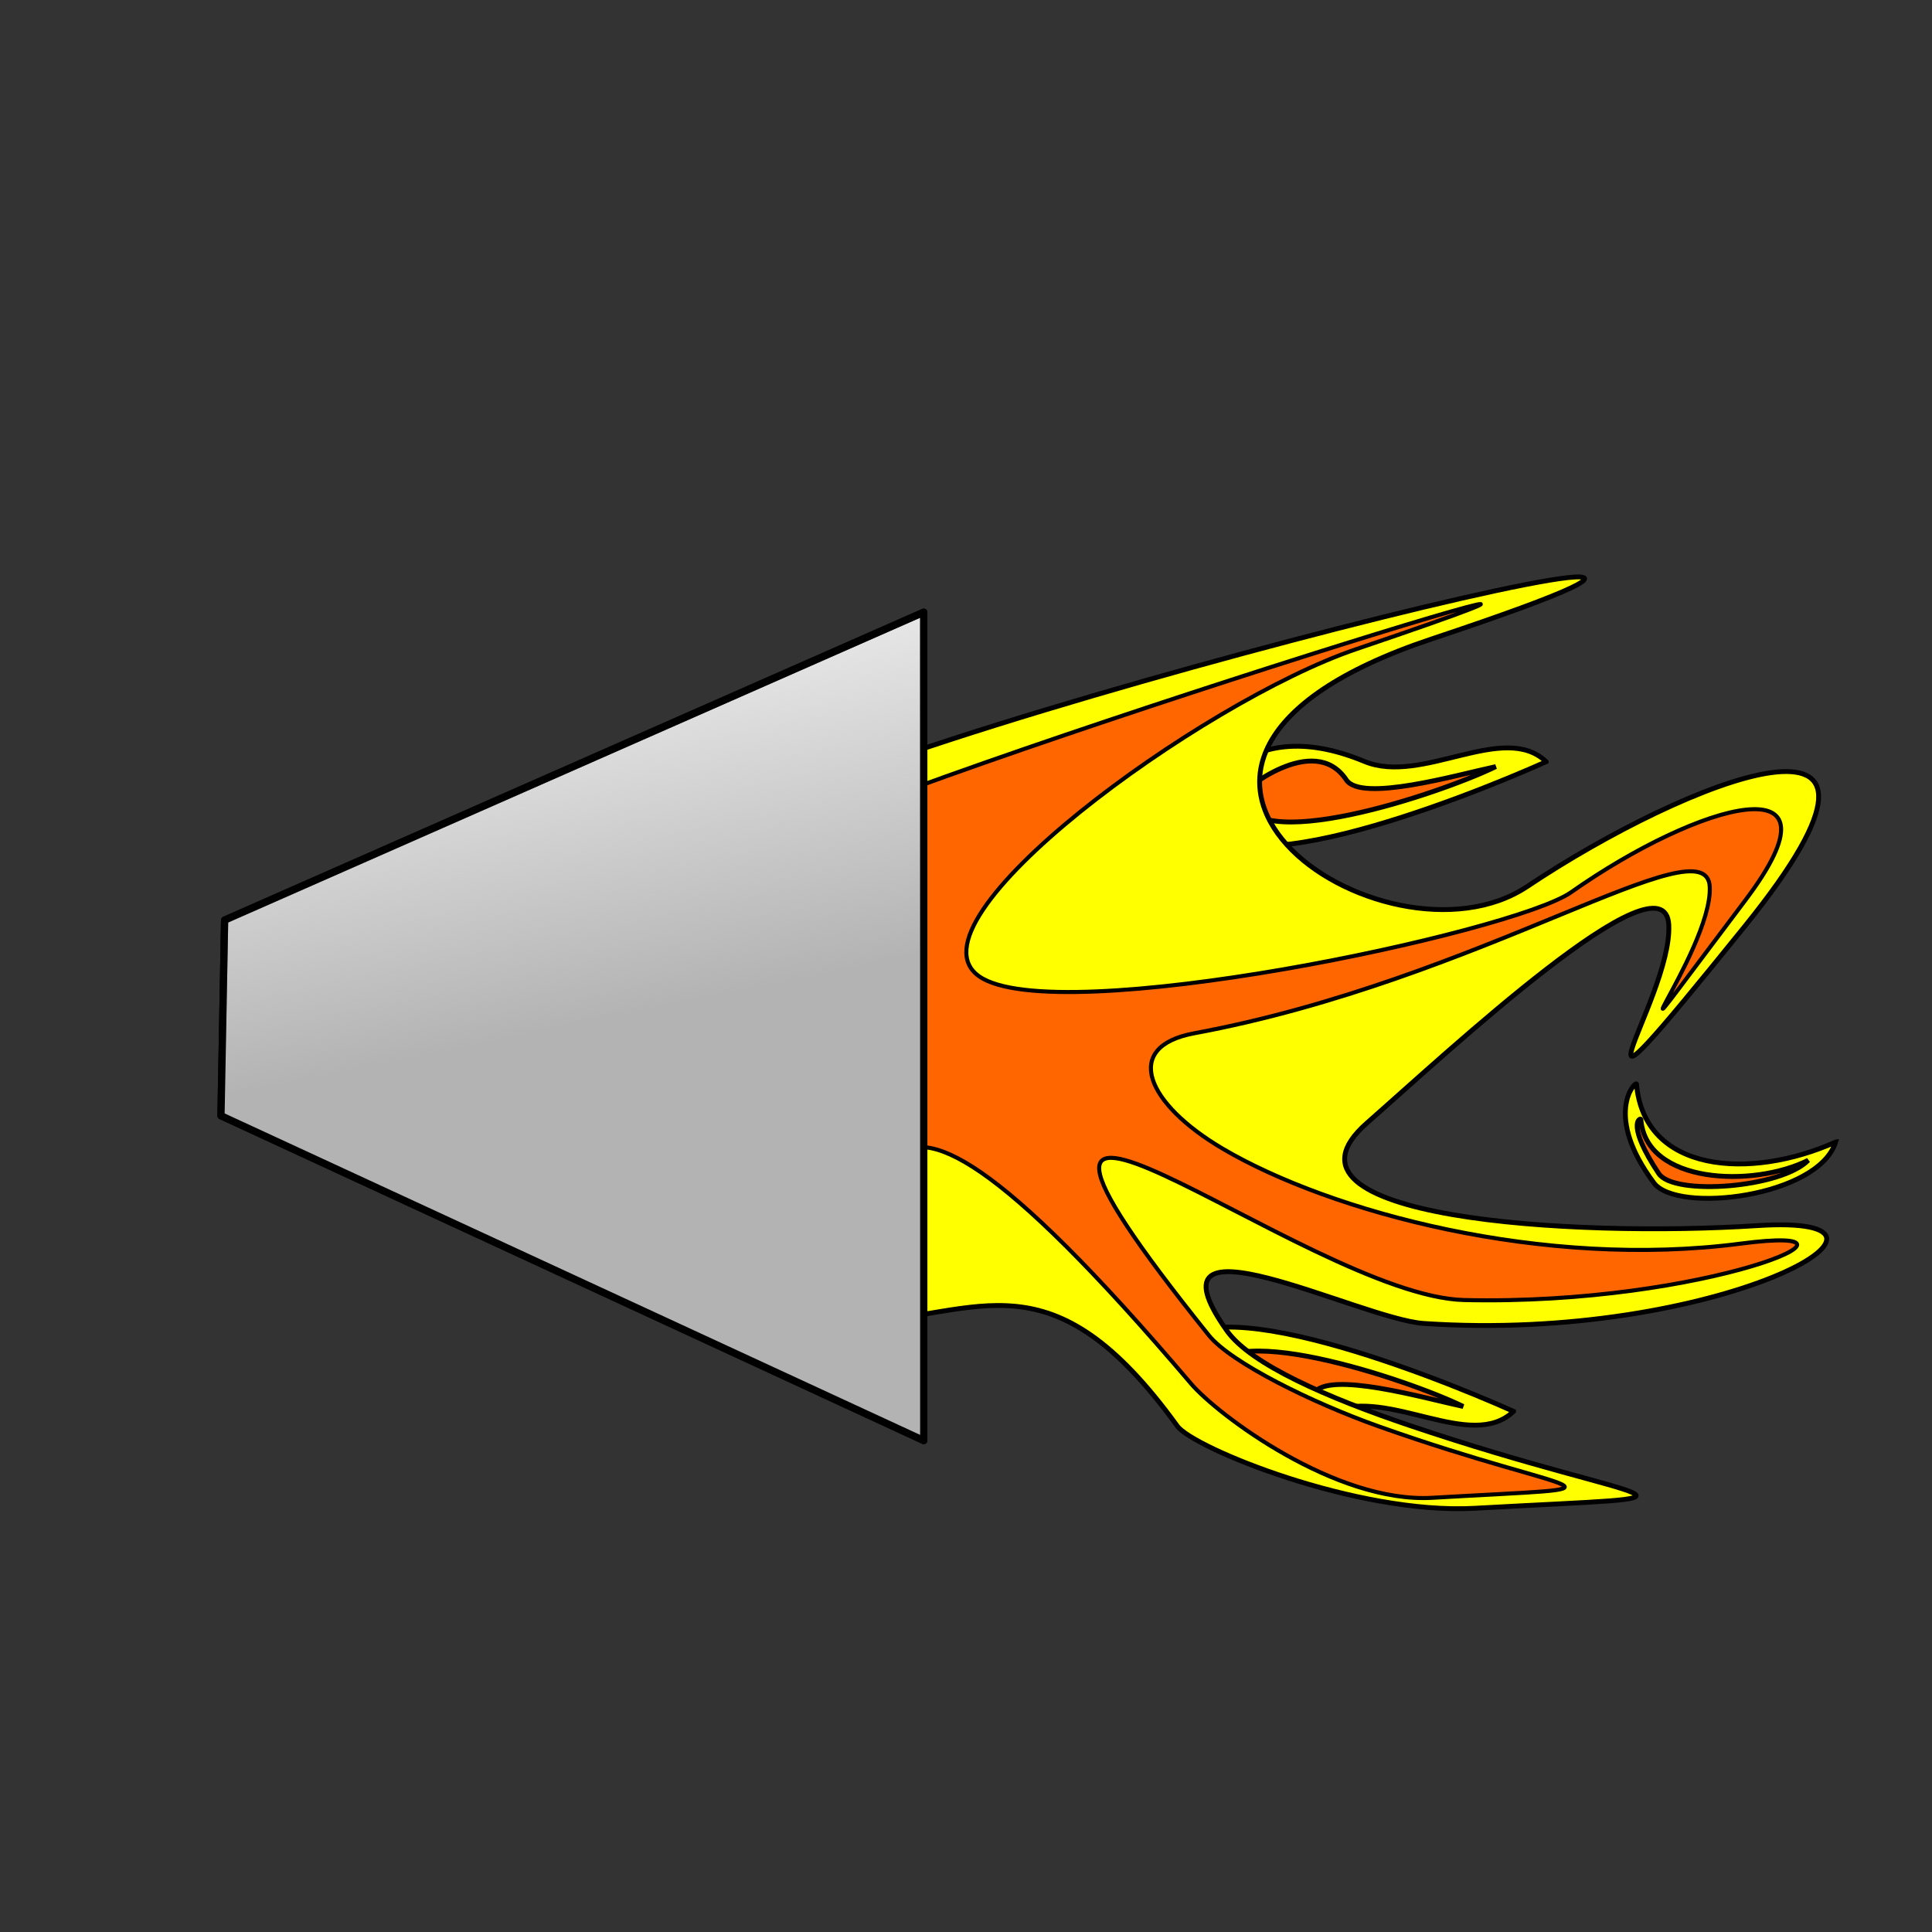 <?xml version="1.0" encoding="UTF-8" standalone="no"?>
<!-- Created with Inkscape (http://www.inkscape.org/) -->

<svg
   width="400"
   height="400"
   viewBox="0 0 105.833 105.833"
   version="1.1"
   id="svg781"
   inkscape:version="1.2 (dc2aedaf03, 2022-05-15)"
   sodipodi:docname="Thruster1.svg"
   xmlns:inkscape="http://www.inkscape.org/namespaces/inkscape"
   xmlns:sodipodi="http://sodipodi.sourceforge.net/DTD/sodipodi-0.dtd"
   xmlns:xlink="http://www.w3.org/1999/xlink"
   xmlns="http://www.w3.org/2000/svg"
   xmlns:svg="http://www.w3.org/2000/svg">
  <rect x="0" y="0" width="105.833" height="105.833" fill="#333333" stroke="none"/>
  <sodipodi:namedview
     id="namedview783"
     pagecolor="#ffffff"
     bordercolor="#666666"
     borderopacity="1.0"
     inkscape:showpageshadow="true"
     inkscape:pageopacity="0.0"
     inkscape:pagecheckerboard="false"
     inkscape:deskcolor="#d1d1d1"
     inkscape:document-units="px"
     showgrid="false"
     borderlayer="true"
     inkscape:zoom="4"
     inkscape:cx="246.25"
     inkscape:cy="209.25"
     inkscape:window-width="2880"
     inkscape:window-height="1526"
     inkscape:window-x="2869"
     inkscape:window-y="-11"
     inkscape:window-maximized="1"
     inkscape:current-layer="layer1" />
  <defs
     id="defs778">
    <linearGradient
       inkscape:collect="always"
       id="linearGradient10168">
      <stop
         style="stop-color:#b3b3b3;stop-opacity:1;"
         offset="0"
         id="stop10164" />
      <stop
         style="stop-color:#b3b3b3;stop-opacity:0;"
         offset="1"
         id="stop10166" />
    </linearGradient>
    <linearGradient
       inkscape:collect="always"
       xlink:href="#linearGradient10168"
       id="linearGradient10170"
       x1="32.874"
       y1="55.827"
       x2="27.451"
       y2="29.236"
       gradientUnits="userSpaceOnUse" />
  </defs>
  <g
     inkscape:label="Layer 1"
     inkscape:groupmode="layer"
     id="layer1">
    <g
       id="g11156"
       transform="matrix(1,0,0,-1,-18.9,140.603)">
      <path
         style="fill:#ffff00;stroke:#000000;stroke-width:0.265;stroke-linecap:butt;stroke-linejoin:miter;stroke-dasharray:none;stroke-opacity:1"
         d="m 101.811,63.29 c -2.327,-2.227 -6.799,1.297 -9.956,-0.015 -6.855,-2.849 -8.98,2.515 -8.89,2.651 0.417,4.884 14.171,-0.546 18.846,-2.635 z"
         id="path11152"
         sodipodi:nodetypes="cscc" />
      <path
         style="fill:#ff6600;stroke:#000000;stroke-width:0.265;stroke-linecap:butt;stroke-linejoin:miter;stroke-dasharray:none;stroke-opacity:1"
         d="m 99.052,63.559 c -2.127,0.453 -7.362,1.969 -8.188,0.726 -1.784,-2.685 -5.8,0.703 -5.742,0.802 0.269,3.54 10.975,-0.079 13.93,-1.528 z"
         id="path11154"
         sodipodi:nodetypes="cscc" />
    </g>
    <g
       id="g10358-5"
       transform="translate(-17.114,-21.564)">
      <path
         style="fill:#ffff00;stroke:#000000;stroke-width:0.265;stroke-linecap:butt;stroke-linejoin:miter;stroke-dasharray:none;stroke-opacity:1"
         d="m 101.811,63.29 c -2.327,-2.227 -6.799,1.297 -9.956,-0.015 -6.855,-2.849 -8.98,2.515 -8.89,2.651 0.417,4.884 14.171,-0.546 18.846,-2.635 z"
         id="path10332-3-9"
         sodipodi:nodetypes="cscc" />
      <path
         style="fill:#ff6600;stroke:#000000;stroke-width:0.265;stroke-linecap:butt;stroke-linejoin:miter;stroke-dasharray:none;stroke-opacity:1"
         d="m 99.052,63.559 c -2.127,0.453 -7.362,1.969 -8.188,0.726 -1.784,-2.685 -5.8,0.703 -5.742,0.802 0.269,3.54 10.975,-0.079 13.93,-1.528 z"
         id="path10332-6"
         sodipodi:nodetypes="cscc" />
    </g>
    <path
       style="fill:#ffff00;stroke:#000000;stroke-width:0.265px;stroke-linecap:butt;stroke-linejoin:miter;stroke-opacity:1"
       d="m 14.817,52.52 c 0.048,-1.927 25.268,-6.482 25.268,-6.482 -2.018,-3.604 70.851,-21.876 38.365,-11.046 -20.413,6.805 -2.55,18.764 5.226,13.56 8.599,-5.755 23.019,-11.576 11.906,2.183 -11.113,13.758 -3.969,4.101 -4.167,-0.066 -0.198,-4.167 -12.177,7.021 -16.536,10.848 -5.953,5.226 11.282,6.276 21.365,5.622 10.435,-0.676 -2.111,6.446 -18.256,5.358 -3.465,-0.234 -15.669,-6.513 -10.782,0.397 1.314,1.858 5.583,3.695 9.99,5.184 13.481,4.553 17.919,3.75 3.583,4.544 C 74.298,82.979 65.353,79.308 64.492,78.118 57.568,68.545 53.644,72.099 47.03,72.43 40.873,72.738 14.618,60.523 14.618,60.523 Z"
       id="path10313"
       sodipodi:nodetypes="scsssssssssssscs" />
    <path
       style="fill:#ff6600;stroke:#000000;stroke-width:0.222px;stroke-linecap:butt;stroke-linejoin:miter;stroke-opacity:1"
       d="m 18.331,53.089 c 0.039,-1.659 22.862,-5.903 22.862,-5.903 C 40.377,45.227 101.057,26.481 74.305,35.556 65.798,38.442 49.292,50.508 53.656,53.495 c 4.243,2.904 29.264,-2.408 32.405,-4.617 7.046,-4.955 15.355,-7.255 9.557,0.424 -9.003,11.924 -1.797,2.87 -1.959,-0.718 -0.163,-3.588 -12.509,5.098 -28.234,8.017 -4.009,0.744 -2.587,3.882 1.551,6.321 5.888,3.47 17.556,6.619 28.39,5.201 8.497,-1.112 -1.898,3.4 -15.157,3.092 -8.66,-0.201 -30.5,-18.639 -13.993,1.929 1.207,1.504 5.699,3.711 9.31,4.992 11.046,3.92 14.682,3.229 2.936,3.912 -5.309,0.309 -11.773,-4.551 -13.228,-6.263 C 43.764,50.526 50.145,69.947 44.725,70.232 39.681,70.497 18.169,59.98 18.169,59.98 Z"
       id="path10315"
       sodipodi:nodetypes="scsssssssssssssscs" />
    <g
       id="g10330"
       transform="translate(47.956,-2.977)">
      <g
         id="g10325"
         transform="translate(-48.154,3.109)">
        <path
           id="path10321"
           style="fill:#ffffff;fill-opacity:1;stroke:#000000;stroke-width:0.397;stroke-linecap:round;stroke-linejoin:round"
           d="M 12.502,50.271 50.8,33.404 V 78.78 L 12.303,60.986 Z"
           sodipodi:nodetypes="ccccc" />
        <path
           id="rect10101"
           style="fill:url(#linearGradient10170);fill-opacity:1;stroke:#000000;stroke-width:0.397;stroke-linecap:round;stroke-linejoin:round"
           d="M 12.502,50.271 50.8,33.404 V 78.78 L 12.303,60.986 Z"
           sodipodi:nodetypes="ccccc" />
      </g>
    </g>
    <g
       id="g10358">
      <path
         style="fill:#ffff00;stroke:#000000;stroke-width:0.265;stroke-linecap:butt;stroke-linejoin:miter;stroke-dasharray:none;stroke-opacity:1"
         d="m 100.554,62.562 c -0.937,2.998 -8.678,3.949 -9.956,2.234 -2.76,-3.705 -1.042,-5.555 -0.953,-5.419 0.417,4.884 6.234,5.275 10.908,3.185 z"
         id="path10332-3"
         sodipodi:nodetypes="cscc" />
      <path
         style="fill:#ff6600;stroke:#000000;stroke-width:0.265;stroke-linecap:butt;stroke-linejoin:miter;stroke-dasharray:none;stroke-opacity:1"
         d="m 99.052,63.559 c -1.466,1.512 -7.362,1.969 -8.188,0.726 -1.784,-2.685 -1.037,-3.067 -0.979,-2.969 0.269,3.54 6.146,3.757 9.167,2.243 z"
         id="path10332"
         sodipodi:nodetypes="cscc" />
    </g>
  </g>
</svg>
